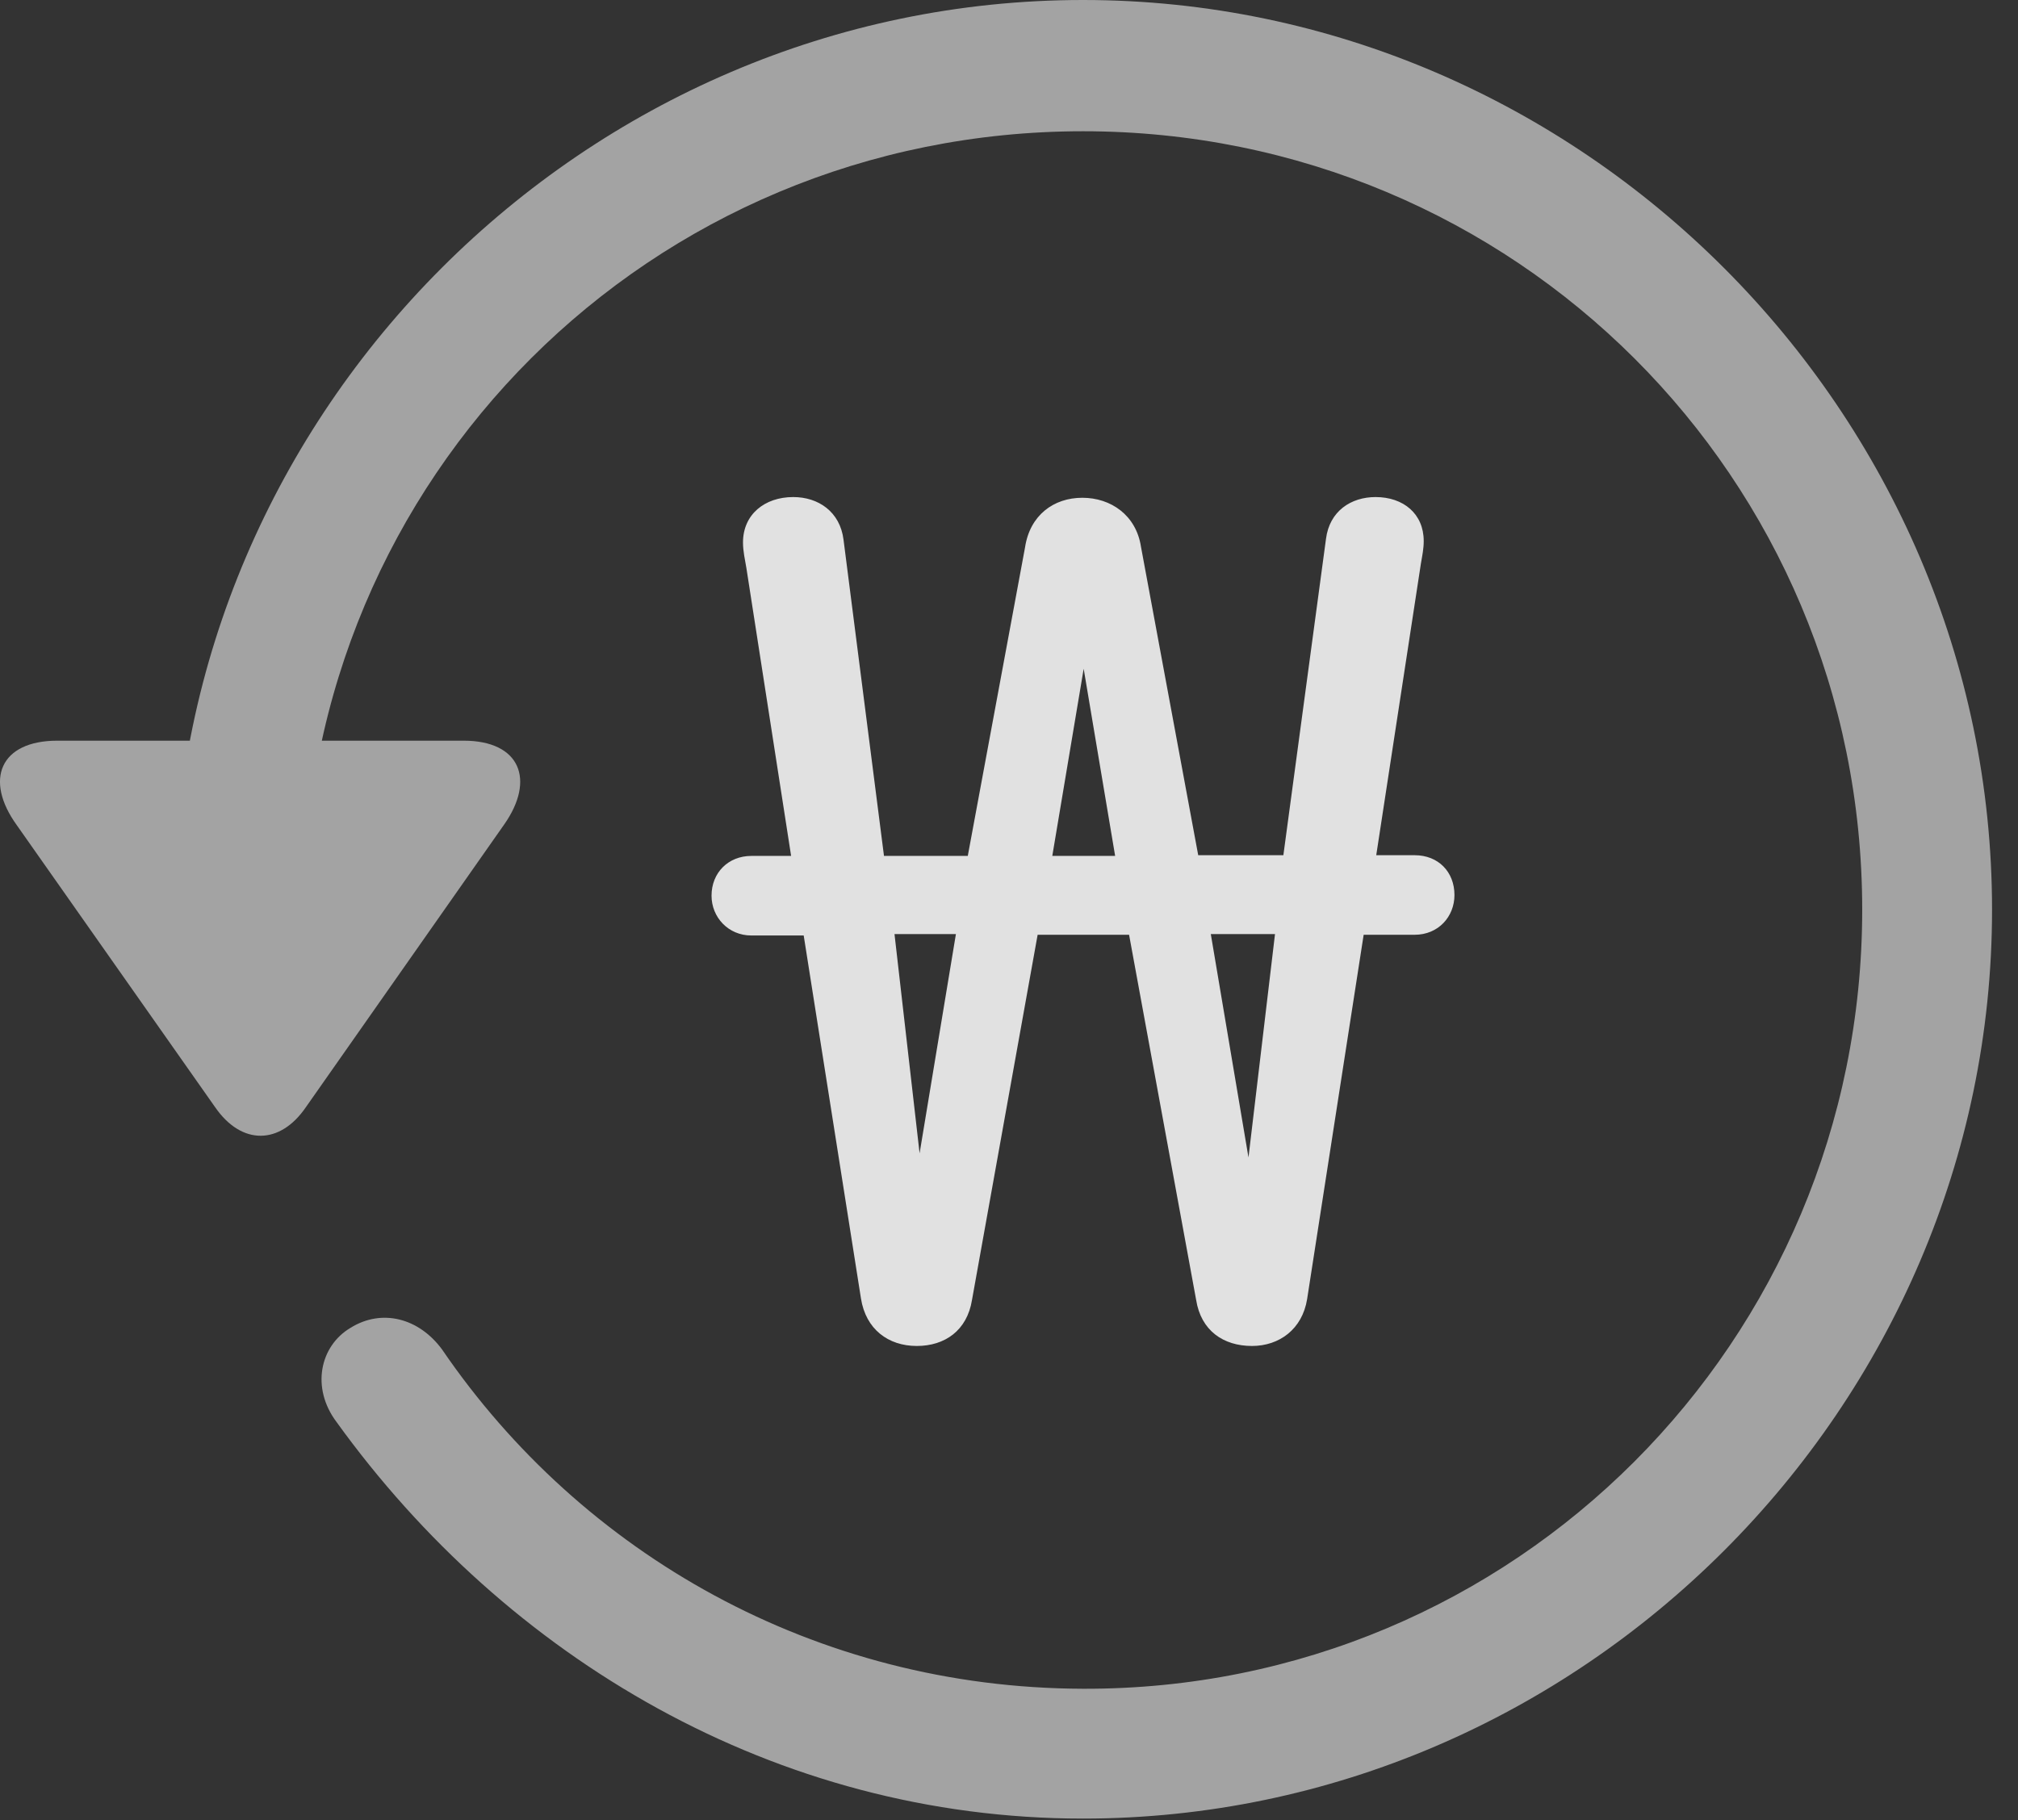 <?xml version="1.0" encoding="UTF-8"?>
<!--Generator: Apple Native CoreSVG 232.5-->
<!DOCTYPE svg
PUBLIC "-//W3C//DTD SVG 1.1//EN"
       "http://www.w3.org/Graphics/SVG/1.1/DTD/svg11.dtd">
<svg version="1.1" xmlns="http://www.w3.org/2000/svg" xmlns:xlink="http://www.w3.org/1999/xlink" width="28.225" height="25.459">
 <rect width="100%" height="100%" fill="#333333" stroke="none"/>
 <g>
  <rect height="25.459" opacity="0" width="28.225" x="0" y="0"/>
  <path d="M15.148 25.439C22.11 25.439 27.862 19.678 27.862 12.725C27.862 5.762 22.11 0 15.148 0C8.185 0 2.433 5.752 2.433 12.715L4.249 12.715C4.249 6.67 9.103 1.836 15.148 1.836C21.183 1.836 26.046 6.68 26.046 12.725C26.046 18.76 21.183 23.643 15.148 23.623C11.407 23.613 8.136 21.738 6.183 18.877C5.86 18.438 5.343 18.301 4.903 18.574C4.474 18.828 4.347 19.414 4.708 19.893C7.081 23.184 10.841 25.439 15.148 25.439ZM0.802 10.361C0.001 10.361-0.224 10.908 0.235 11.543L3.009 15.488C3.38 16.025 3.917 16.016 4.278 15.488L7.052 11.533C7.491 10.908 7.276 10.361 6.485 10.361Z" fill="#ffffff" fill-opacity="0.55"/>
  <path d="M9.952 12.529C9.952 12.832 10.187 13.086 10.509 13.086L11.241 13.086L12.042 18.164C12.11 18.594 12.423 18.828 12.823 18.828C13.214 18.828 13.526 18.613 13.595 18.184L14.513 13.076L15.792 13.076L16.73 18.184C16.798 18.613 17.11 18.828 17.511 18.828C17.892 18.828 18.214 18.594 18.282 18.174L19.073 13.076L19.786 13.076C20.118 13.076 20.343 12.822 20.343 12.52C20.343 12.197 20.118 11.963 19.786 11.963L19.249 11.963L19.874 7.881C19.894 7.764 19.913 7.676 19.913 7.568C19.913 7.188 19.63 6.953 19.239 6.953C18.898 6.953 18.595 7.148 18.546 7.539L17.95 11.963L16.759 11.963L15.958 7.646C15.89 7.207 15.538 6.963 15.138 6.963C14.737 6.963 14.405 7.207 14.337 7.656L13.536 11.973L12.364 11.973L11.798 7.549C11.749 7.158 11.446 6.953 11.095 6.953C10.694 6.953 10.392 7.197 10.392 7.588C10.392 7.715 10.421 7.832 10.44 7.949L11.065 11.973L10.509 11.973C10.187 11.973 9.952 12.207 9.952 12.529ZM12.511 13.066L13.37 13.066L12.862 16.133ZM14.718 11.973L15.157 9.355L15.597 11.973ZM16.935 13.066L17.833 13.066L17.462 16.191Z" fill="#ffffff" fill-opacity="0.85"/>
 </g>
</svg>
